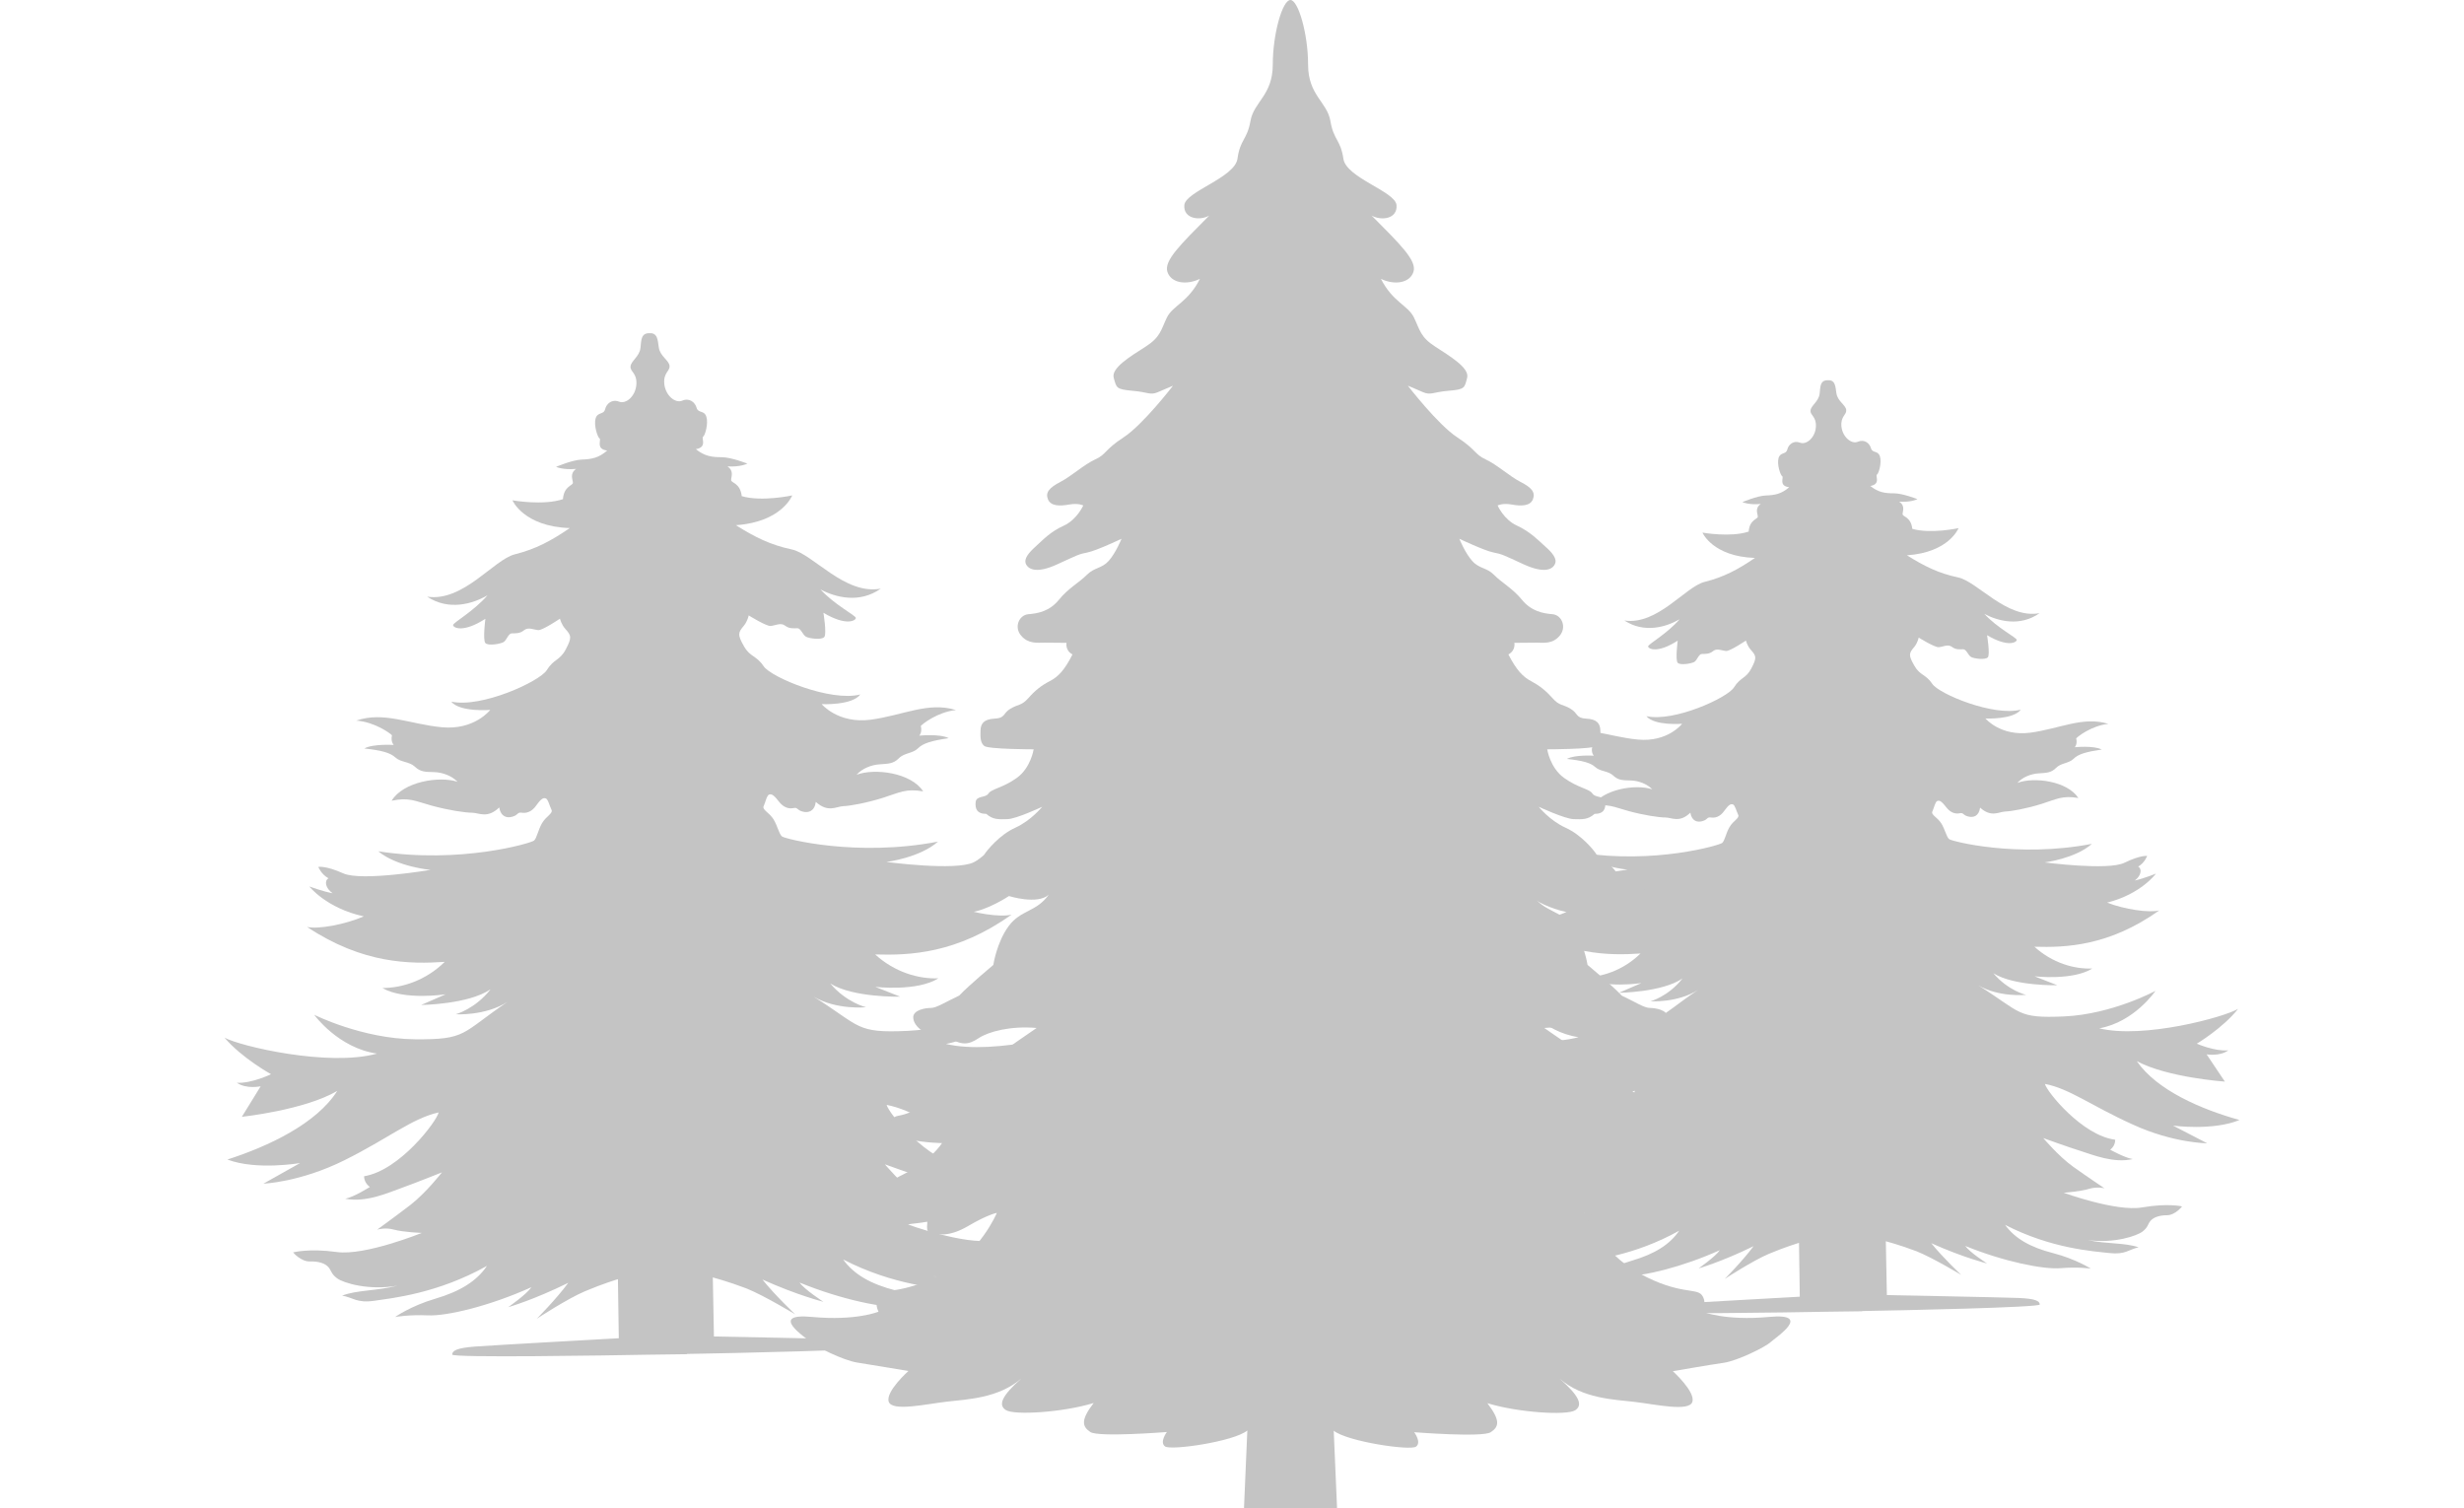 <svg width="428" height="262" viewBox="0 0 428 262" fill="none" xmlns="http://www.w3.org/2000/svg">
<path d="M184.808 203.221L178.332 199.859C178.332 199.859 185.913 200.885 190.938 198.79C183.704 196.76 175.257 193.136 171.445 187.57C177.249 190.713 188.166 191.477 188.166 191.477L184.7 186.282C184.7 186.282 187.191 186.719 188.815 185.518C186.26 185.758 182.837 184.252 182.837 184.252C182.837 184.252 187.819 181.262 190.678 177.617C188.079 179.188 172.788 183.379 164.319 181.327C171.012 180.127 174.997 174.19 174.997 174.19C174.997 174.19 166.788 178.643 157.691 179.057C148.595 179.472 149.634 178.337 141.339 173.12C145.324 175.478 150.436 174.954 150.436 174.954C150.436 174.954 147.035 174.168 144.219 170.828C148.161 173.317 156.37 173.12 156.37 173.12L152.038 171.418C152.038 171.418 159.294 172.269 162.998 169.933C159.576 170.064 155.46 168.907 152.017 165.786C158.016 165.961 166.203 165.655 175.712 158.867C173.827 159.369 169.106 158.67 165.814 157.382C172.246 155.767 175.084 151.86 175.084 151.86C175.084 151.86 172.831 152.777 171.077 153.17C172.333 152.209 172.463 150.921 171.705 150.529C172.918 149.83 173.416 148.499 173.416 148.499C173.416 148.499 172.246 148.258 169.106 149.786C165.987 151.314 153.966 149.721 153.966 149.721C153.966 149.721 159.771 149.001 162.933 146.185C148.79 148.913 136.336 145.705 135.837 145.29C135.318 144.875 135.101 143.544 134.365 142.321C133.607 141.099 132.329 140.662 132.654 140.008C132.957 139.353 133.195 138.152 133.585 138.021C133.953 137.89 134.321 137.956 135.231 139.156C136.162 140.379 137.115 140.51 137.852 140.357C138.61 140.204 138.393 140.706 139.411 140.968C140.451 141.252 141.49 140.902 141.707 139.287C143.851 141.23 145.281 140.073 146.472 140.029C147.685 139.986 150.566 139.462 153.403 138.567C156.24 137.672 157.302 136.93 160.355 137.454C158.255 134.201 151.93 133.394 148.79 134.572C149.743 133.503 151.324 132.848 152.818 132.761C154.313 132.652 155.179 132.673 156.132 131.713C157.063 130.753 158.558 130.884 159.446 129.989C160.334 129.094 161.828 128.657 164.796 128.221C163.258 127.413 159.684 127.784 159.684 127.784C159.684 127.784 160.225 127.216 159.944 126.103C160.204 125.776 162.825 123.68 166.052 123.331C161.222 121.847 156.89 124.248 151.237 125.012C145.584 125.754 142.725 122.305 142.725 122.305C142.725 122.305 147.988 122.567 149.439 120.625C144.263 121.956 133.953 117.656 132.654 115.735C131.354 113.792 130.314 114.185 129.21 112.221C128.105 110.256 128.17 109.907 129.21 108.685C129.86 107.899 130.054 106.895 130.054 106.895C130.054 106.895 133.087 108.794 133.866 108.728C134.646 108.663 135.599 108.095 136.357 108.663C137.115 109.252 137.852 109.121 138.501 109.121C139.13 109.121 139.433 110.3 140.018 110.606C140.602 110.911 142.703 111.195 143.18 110.649C143.635 110.104 143.028 106.436 143.028 106.436C147.057 108.838 148.681 107.768 148.66 107.331C148.638 106.895 145.021 105.105 142.508 102.377C145.129 103.774 149.288 104.865 152.991 102.246C146.732 103.402 141.231 96.221 137.527 95.435C133.823 94.65 131.116 93.296 127.824 91.223C135.837 90.677 137.613 86.049 137.613 86.049C137.613 86.049 132.307 87.206 128.842 86.18C128.582 83.888 127.044 83.91 127.001 83.408C126.957 82.906 127.585 81.815 126.351 81.007C128.603 81.16 129.816 80.527 129.816 80.527C129.816 80.527 127.022 79.414 125.354 79.414C123.687 79.414 122.409 79.261 120.871 78.017C122.907 77.689 121.781 76.074 122.127 75.856C122.474 75.659 123.08 73.52 122.69 72.363C122.301 71.207 121.283 71.818 121.001 70.835C120.719 69.853 119.745 69.067 118.51 69.591C117.297 70.115 115.608 68.696 115.391 66.71C115.196 64.702 116.388 64.505 116.301 63.545C116.214 62.585 114.655 61.886 114.438 60.358C114.243 59.027 114.2 58.088 113.247 57.892C113.117 57.87 112.554 57.87 112.446 57.892C111.406 58.066 111.384 59.027 111.254 60.402C111.103 61.93 109.587 62.694 109.522 63.654C109.457 64.615 110.67 64.767 110.54 66.775C110.41 68.784 108.764 70.246 107.529 69.766C106.295 69.286 105.342 70.115 105.103 71.097C104.843 72.08 103.804 71.512 103.457 72.691C103.111 73.87 103.804 75.965 104.15 76.161C104.497 76.358 103.414 78.017 105.472 78.257C103.977 79.567 102.721 79.763 101.031 79.829C99.364 79.894 96.591 81.094 96.591 81.094C96.591 81.094 97.826 81.662 100.078 81.444C98.865 82.295 99.537 83.365 99.515 83.867C99.494 84.369 97.956 84.412 97.783 86.704C94.36 87.861 89.011 86.901 89.011 86.901C89.011 86.901 90.938 91.463 98.974 91.725C95.747 93.929 93.082 95.37 89.422 96.287C85.762 97.203 80.499 104.581 74.196 103.643C77.986 106.131 82.123 104.887 84.679 103.402C82.253 106.218 78.701 108.139 78.701 108.576C78.701 109.012 80.369 110.016 84.311 107.484C84.311 107.484 83.834 111.173 84.311 111.697C84.787 112.221 86.888 111.85 87.451 111.544C88.014 111.217 88.274 110.038 88.902 110.016C89.531 109.994 90.288 110.082 91.025 109.471C91.761 108.859 92.736 109.405 93.516 109.449C94.296 109.471 97.263 107.462 97.263 107.462C97.263 107.462 97.501 108.445 98.172 109.209C99.255 110.409 99.342 110.737 98.302 112.745C97.263 114.753 96.223 114.404 94.989 116.39C93.754 118.376 83.596 123.026 78.376 121.869C79.892 123.746 85.155 123.309 85.155 123.309C85.155 123.309 82.426 126.867 76.752 126.322C71.077 125.776 66.659 123.528 61.894 125.165C65.121 125.405 67.828 127.413 68.088 127.719C67.828 128.832 68.391 129.399 68.391 129.399C68.391 129.399 64.817 129.159 63.28 130.01C66.269 130.338 67.763 130.731 68.695 131.582C69.626 132.433 71.099 132.259 72.073 133.175C73.048 134.114 73.914 134.07 75.409 134.114C76.903 134.158 78.484 134.769 79.481 135.795C76.297 134.747 70.016 135.773 68.023 139.091C71.034 138.436 72.138 139.156 74.997 139.942C77.878 140.728 80.759 141.164 81.972 141.164C83.184 141.164 84.657 142.256 86.715 140.248C86.975 141.841 88.036 142.168 89.054 141.841C90.072 141.535 89.834 141.055 90.592 141.164C91.35 141.274 92.303 141.121 93.169 139.877C94.057 138.632 94.404 138.567 94.794 138.676C95.183 138.785 95.465 139.986 95.79 140.641C96.115 141.295 94.859 141.754 94.144 142.998C93.429 144.242 93.256 145.574 92.758 146.01C92.26 146.447 79.936 150.092 65.706 147.866C68.954 150.572 74.781 151.096 74.781 151.096C74.781 151.096 62.825 153.126 59.641 151.707C56.457 150.288 55.288 150.594 55.288 150.594C55.288 150.594 55.829 151.904 57.064 152.558C56.306 152.973 56.501 154.261 57.778 155.156C56.002 154.829 53.728 153.977 53.728 153.977C53.728 153.977 56.717 157.775 63.193 159.172C59.944 160.591 55.244 161.442 53.338 161.006C63.063 167.467 71.272 167.467 77.25 167.074C73.936 170.326 69.842 171.614 66.42 171.614C70.211 173.819 77.423 172.705 77.423 172.705L73.156 174.561C73.156 174.561 81.365 174.474 85.22 171.832C82.513 175.281 79.156 176.176 79.156 176.176C79.156 176.176 84.289 176.504 88.166 174.015C80.044 179.516 81.148 180.607 72.03 180.52C62.911 180.433 54.573 176.263 54.573 176.263C54.573 176.263 58.753 182.048 65.489 183.008C57.085 185.344 41.664 181.72 39 180.236C41.989 183.772 47.079 186.588 47.079 186.588C47.079 186.588 43.7 188.225 41.144 188.072C42.812 189.229 45.281 188.683 45.281 188.683L42.011 193.988C42.011 193.988 52.883 192.831 58.58 189.491C54.963 195.188 46.667 199.095 39.498 201.409C44.566 203.33 52.125 202.02 52.125 202.02L45.758 205.6C45.758 205.6 52.125 205.36 59.814 201.54C67.503 197.72 71.532 194.271 76.189 193.224C75.907 194.708 69.453 203.308 63.236 204.312C63.258 205.556 64.254 206.167 64.254 206.167C64.254 206.167 61.482 207.935 59.966 208.219C63.67 208.918 67.482 207.15 69.756 206.342C72.03 205.534 76.773 203.635 76.773 203.635C76.773 203.635 73.979 207.215 71.294 209.289C68.586 211.362 65.511 213.589 65.511 213.589C65.511 213.589 66.918 213.152 68.456 213.589C69.994 214.025 73.265 214.156 73.265 214.156C73.265 214.156 63.41 218.151 58.515 217.474C53.62 216.798 50.913 217.54 50.913 217.54C50.913 217.54 52.255 219.155 53.836 219.111C55.396 219.068 56.479 219.46 57.02 220.072C57.562 220.661 57.497 221.272 58.58 222.058C59.663 222.844 63.995 224.197 69.041 223.324C65.294 224.263 62.067 224.044 59.424 225.048C61.309 225.354 61.937 226.38 64.991 225.943C68.045 225.485 75.95 224.721 84.592 219.875C82.816 222.516 79.936 224.306 75.647 225.572C71.337 226.838 68.629 228.759 68.629 228.759C68.629 228.759 71.034 228.323 74.326 228.475C77.618 228.628 85.112 226.838 92.303 223.586C91.501 224.808 88.274 227.057 88.274 227.057C88.274 227.057 92.649 225.812 98.714 222.822C96.57 225.725 93.234 229.065 93.234 229.065C93.234 229.065 98.519 225.594 101.616 224.284C104.713 222.975 107.334 222.189 107.334 222.189L107.486 232.448C107.486 232.448 85.805 233.649 82.578 233.889C79.351 234.129 78.549 234.609 78.549 235.286C78.549 235.875 105.58 235.438 112.662 235.307L119.333 235.22V235.176C126.979 235.046 153.056 234.5 153.035 233.932C153.013 233.256 152.19 232.819 148.963 232.688C145.736 232.557 124.012 232.142 124.012 232.142L123.817 221.883C123.817 221.883 126.459 222.582 129.621 223.782C132.74 225.027 138.133 228.301 138.133 228.301C138.133 228.301 134.69 225.07 132.437 222.254C138.61 225.027 143.028 226.118 143.028 226.118C143.028 226.118 139.714 223.979 138.891 222.778C146.19 225.769 153.749 227.297 157.02 227.013C160.312 226.729 162.716 227.1 162.716 227.1C162.716 227.1 159.922 225.288 155.59 224.153C151.237 223.04 148.313 221.359 146.45 218.762C155.244 223.302 163.171 223.782 166.247 224.132C169.322 224.481 169.929 223.433 171.791 223.04C169.127 222.123 165.9 222.451 162.131 221.665C167.221 222.342 171.488 220.857 172.549 220.028C173.611 219.199 173.524 218.609 174.044 217.998C174.564 217.387 175.625 216.928 177.184 216.928C178.744 216.928 180.043 215.248 180.043 215.248C180.043 215.248 177.336 214.593 172.441 215.444C167.546 216.295 157.583 212.65 157.583 212.65C157.583 212.65 160.854 212.388 162.37 211.908C163.886 211.428 165.315 211.799 165.315 211.799C165.315 211.799 162.153 209.682 159.381 207.695C156.608 205.709 153.706 202.238 153.706 202.238C153.706 202.238 158.514 203.985 160.832 204.705C163.128 205.425 167.005 207.062 170.687 206.233C169.149 205.993 166.398 204.443 166.398 204.443C166.398 204.443 167.373 203.788 167.351 202.544C161.092 201.758 154.356 193.376 154.009 191.914C158.688 192.809 162.846 196.105 170.665 199.641C178.441 203.221 184.808 203.221 184.808 203.221Z" fill="#C4C4C4"/>
<path d="M383.39 198.583L377.464 195.518C377.464 195.518 384.401 196.453 389 194.542C382.38 192.691 374.649 189.387 371.16 184.312C376.473 187.178 386.463 187.874 386.463 187.874L383.291 183.137C383.291 183.137 385.571 183.535 387.058 182.441C384.719 182.659 381.587 181.286 381.587 181.286C381.587 181.286 386.146 178.559 388.762 175.235C386.384 176.668 372.389 180.49 364.639 178.619C370.764 177.524 374.411 172.11 374.411 172.11C374.411 172.11 366.899 176.171 358.574 176.549C350.248 176.927 351.2 175.892 343.608 171.135C347.255 173.285 351.933 172.807 351.933 172.807C351.933 172.807 348.821 172.09 346.244 169.045C349.852 171.314 357.364 171.135 357.364 171.135L353.4 169.582C353.4 169.582 360.04 170.359 363.43 168.229C360.298 168.348 356.532 167.293 353.38 164.447C358.871 164.606 366.364 164.328 375.065 158.137C373.341 158.595 369.02 157.958 366.007 156.784C371.894 155.311 374.49 151.748 374.49 151.748C374.49 151.748 372.429 152.584 370.823 152.942C371.973 152.067 372.092 150.892 371.398 150.534C372.508 149.897 372.964 148.683 372.964 148.683C372.964 148.683 371.894 148.464 369.02 149.857C366.165 151.251 355.164 149.798 355.164 149.798C355.164 149.798 360.476 149.141 363.37 146.573C350.427 149.061 339.029 146.135 338.573 145.757C338.098 145.379 337.899 144.165 337.225 143.05C336.532 141.935 335.362 141.537 335.659 140.94C335.937 140.343 336.155 139.248 336.512 139.129C336.849 139.01 337.186 139.069 338.018 140.164C338.871 141.279 339.743 141.398 340.417 141.259C341.11 141.119 340.912 141.577 341.844 141.816C342.795 142.075 343.747 141.756 343.945 140.283C345.907 142.055 347.216 141 348.306 140.96C349.416 140.92 352.052 140.443 354.649 139.627C357.245 138.81 358.217 138.134 361.012 138.611C359.089 135.646 353.301 134.909 350.427 135.984C351.299 135.009 352.746 134.412 354.114 134.332C355.481 134.233 356.274 134.252 357.146 133.377C357.999 132.501 359.366 132.62 360.179 131.804C360.992 130.988 362.359 130.59 365.075 130.192C363.668 129.456 360.397 129.794 360.397 129.794C360.397 129.794 360.893 129.276 360.635 128.261C360.873 127.963 363.271 126.052 366.225 125.733C361.804 124.38 357.84 126.569 352.667 127.266C347.493 127.943 344.877 124.798 344.877 124.798C344.877 124.798 349.693 125.037 351.021 123.265C346.284 124.479 336.849 120.558 335.659 118.807C334.47 117.035 333.519 117.394 332.508 115.602C331.497 113.811 331.556 113.492 332.508 112.378C333.102 111.661 333.281 110.746 333.281 110.746C333.281 110.746 336.056 112.477 336.769 112.417C337.483 112.358 338.355 111.84 339.049 112.358C339.743 112.895 340.417 112.776 341.011 112.776C341.586 112.776 341.864 113.851 342.399 114.129C342.934 114.408 344.857 114.667 345.293 114.169C345.709 113.671 345.154 110.328 345.154 110.328C348.841 112.517 350.328 111.542 350.308 111.144C350.288 110.746 346.978 109.113 344.678 106.625C347.077 107.899 350.883 108.894 354.272 106.506C348.544 107.561 343.509 101.012 340.119 100.296C336.73 99.579 334.252 98.345 331.239 96.454C338.573 95.957 340.199 91.737 340.199 91.737C340.199 91.737 335.342 92.792 332.171 91.856C331.933 89.766 330.526 89.786 330.486 89.329C330.446 88.871 331.021 87.876 329.891 87.139C331.953 87.278 333.063 86.701 333.063 86.701C333.063 86.701 330.506 85.686 328.979 85.686C327.453 85.686 326.284 85.547 324.876 84.412C326.74 84.114 325.709 82.641 326.026 82.442C326.343 82.263 326.898 80.312 326.541 79.257C326.185 78.202 325.253 78.76 324.995 77.864C324.738 76.968 323.846 76.251 322.716 76.729C321.606 77.207 320.06 75.913 319.861 74.102C319.683 72.271 320.773 72.092 320.694 71.216C320.615 70.34 319.187 69.703 318.989 68.31C318.811 67.096 318.771 66.24 317.899 66.061C317.78 66.041 317.265 66.041 317.166 66.061C316.214 66.22 316.194 67.096 316.075 68.35C315.937 69.743 314.549 70.439 314.49 71.315C314.43 72.191 315.54 72.33 315.421 74.162C315.302 75.993 313.796 77.326 312.666 76.888C311.536 76.451 310.664 77.207 310.446 78.103C310.208 78.998 309.257 78.481 308.94 79.556C308.622 80.63 309.257 82.541 309.574 82.72C309.891 82.9 308.9 84.412 310.783 84.631C309.415 85.826 308.266 86.005 306.72 86.064C305.193 86.124 302.656 87.219 302.656 87.219C302.656 87.219 303.786 87.736 305.847 87.537C304.737 88.314 305.352 89.289 305.332 89.747C305.312 90.204 303.905 90.244 303.746 92.334C300.614 93.389 295.718 92.513 295.718 92.513C295.718 92.513 297.483 96.673 304.836 96.912C301.883 98.922 299.445 100.236 296.095 101.072C292.745 101.908 287.928 108.636 282.16 107.78C285.629 110.049 289.415 108.914 291.754 107.561C289.534 110.129 286.283 111.88 286.283 112.278C286.283 112.676 287.809 113.592 291.417 111.283C291.417 111.283 290.981 114.647 291.417 115.124C291.853 115.602 293.776 115.264 294.291 114.985C294.807 114.687 295.044 113.612 295.619 113.592C296.194 113.572 296.888 113.652 297.562 113.094C298.236 112.537 299.128 113.035 299.841 113.074C300.555 113.094 303.271 111.263 303.271 111.263C303.271 111.263 303.489 112.159 304.103 112.855C305.094 113.95 305.173 114.249 304.222 116.08C303.271 117.911 302.319 117.593 301.189 119.404C300.059 121.215 290.763 125.455 285.986 124.4C287.373 126.112 292.19 125.714 292.19 125.714C292.19 125.714 289.693 128.958 284.499 128.46C279.306 127.963 275.262 125.913 270.901 127.405C273.855 127.624 276.333 129.456 276.57 129.734C276.333 130.749 276.848 131.267 276.848 131.267C276.848 131.267 273.577 131.048 272.17 131.824C274.905 132.123 276.273 132.481 277.125 133.257C277.978 134.033 279.326 133.874 280.218 134.71C281.11 135.566 281.903 135.526 283.27 135.566C284.638 135.606 286.085 136.163 286.997 137.099C284.083 136.143 278.335 137.079 276.511 140.104C279.266 139.507 280.277 140.164 282.894 140.881C285.53 141.597 288.166 141.995 289.276 141.995C290.386 141.995 291.734 142.99 293.617 141.159C293.855 142.612 294.826 142.911 295.758 142.612C296.69 142.334 296.472 141.896 297.165 141.995C297.859 142.095 298.731 141.955 299.524 140.821C300.337 139.686 300.654 139.627 301.011 139.726C301.368 139.826 301.625 140.92 301.923 141.517C302.22 142.115 301.07 142.533 300.416 143.667C299.762 144.802 299.603 146.016 299.148 146.414C298.692 146.812 287.413 150.136 274.39 148.106C277.363 150.574 282.695 151.052 282.695 151.052C282.695 151.052 271.754 152.903 268.84 151.609C265.926 150.315 264.856 150.594 264.856 150.594C264.856 150.594 265.351 151.788 266.481 152.385C265.787 152.763 265.966 153.938 267.135 154.754C265.51 154.455 263.429 153.679 263.429 153.679C263.429 153.679 266.164 157.142 272.091 158.416C269.117 159.71 264.816 160.486 263.072 160.088C271.972 165.98 279.484 165.98 284.955 165.621C281.922 168.587 278.176 169.762 275.044 169.762C278.513 171.772 285.114 170.757 285.114 170.757L281.209 172.449C281.209 172.449 288.721 172.369 292.25 169.961C289.772 173.105 286.699 173.922 286.699 173.922C286.699 173.922 291.397 174.22 294.945 171.951C287.512 176.967 288.523 177.962 280.178 177.882C271.833 177.803 264.202 174.001 264.202 174.001C264.202 174.001 268.027 179.276 274.192 180.152C266.501 182.281 252.388 178.977 249.95 177.624C252.685 180.848 257.343 183.416 257.343 183.416C257.343 183.416 254.251 184.909 251.912 184.769C253.438 185.824 255.698 185.327 255.698 185.327L252.705 190.163C252.705 190.163 262.656 189.108 267.869 186.063C264.558 191.258 256.967 194.821 250.406 196.931C255.044 198.682 261.962 197.488 261.962 197.488L256.134 200.752C256.134 200.752 261.962 200.533 268.999 197.05C276.035 193.567 279.722 190.422 283.984 189.467C283.726 190.82 277.819 198.662 272.13 199.578C272.15 200.713 273.062 201.27 273.062 201.27C273.062 201.27 270.525 202.882 269.137 203.141C272.527 203.778 276.015 202.166 278.097 201.429C280.178 200.693 284.519 198.961 284.519 198.961C284.519 198.961 281.962 202.225 279.504 204.116C277.026 206.007 274.212 208.037 274.212 208.037C274.212 208.037 275.5 207.639 276.907 208.037C278.315 208.435 281.308 208.555 281.308 208.555C281.308 208.555 272.289 212.197 267.809 211.58C263.329 210.963 260.852 211.64 260.852 211.64C260.852 211.64 262.081 213.113 263.528 213.073C264.955 213.033 265.946 213.392 266.441 213.949C266.937 214.486 266.878 215.044 267.869 215.76C268.86 216.477 272.824 217.711 277.443 216.915C274.013 217.771 271.06 217.571 268.642 218.487C270.366 218.766 270.941 219.701 273.736 219.303C276.531 218.885 283.766 218.189 291.675 213.77C290.049 216.178 287.413 217.81 283.488 218.965C279.544 220.119 277.066 221.871 277.066 221.871C277.066 221.871 279.266 221.473 282.279 221.612C285.292 221.751 292.15 220.119 298.731 217.153C297.998 218.268 295.044 220.318 295.044 220.318C295.044 220.318 299.048 219.184 304.599 216.457C302.636 219.104 299.584 222.149 299.584 222.149C299.584 222.149 304.42 218.985 307.255 217.79C310.089 216.596 312.488 215.88 312.488 215.88L312.626 225.235C312.626 225.235 292.785 226.329 289.831 226.548C286.878 226.767 286.144 227.205 286.144 227.822C286.144 228.36 310.882 227.961 317.364 227.842L323.469 227.762V227.723C330.466 227.603 354.332 227.106 354.312 226.588C354.292 225.971 353.539 225.573 350.585 225.454C347.632 225.334 327.751 224.956 327.751 224.956L327.572 215.601C327.572 215.601 329.99 216.238 332.884 217.333C335.739 218.467 340.674 221.453 340.674 221.453C340.674 221.453 337.523 218.507 335.461 215.939C341.11 218.467 345.154 219.462 345.154 219.462C345.154 219.462 342.121 217.512 341.368 216.417C348.048 219.144 354.966 220.537 357.959 220.278C360.972 220.02 363.172 220.358 363.172 220.358C363.172 220.358 360.615 218.706 356.651 217.671C352.667 216.656 349.991 215.123 348.286 212.755C356.334 216.895 363.588 217.333 366.403 217.651C369.218 217.97 369.773 217.014 371.478 216.656C369.039 215.82 366.086 216.118 362.637 215.402C367.295 216.019 371.2 214.665 372.171 213.909C373.143 213.153 373.063 212.615 373.539 212.058C374.015 211.501 374.986 211.083 376.413 211.083C377.84 211.083 379.03 209.55 379.03 209.55C379.03 209.55 376.552 208.953 372.072 209.729C367.592 210.505 358.474 207.181 358.474 207.181C358.474 207.181 361.467 206.943 362.855 206.505C364.243 206.067 365.551 206.405 365.551 206.405C365.551 206.405 362.657 204.474 360.12 202.663C357.582 200.852 354.926 197.687 354.926 197.687C354.926 197.687 359.327 199.28 361.448 199.936C363.549 200.593 367.097 202.086 370.467 201.33C369.059 201.111 366.542 199.697 366.542 199.697C366.542 199.697 367.434 199.1 367.414 197.966C361.686 197.249 355.521 189.606 355.204 188.272C359.485 189.089 363.291 192.094 370.447 195.319C377.563 198.583 383.39 198.583 383.39 198.583Z" fill="#C4C4C4"/>
<path d="M295.736 227.836C295.736 227.836 299.609 229.461 307.291 228.746C315.004 228.031 308.42 232.322 307.549 233.134C306.677 233.947 301.933 236.32 299.448 236.71C296.93 237.068 290.572 238.173 290.572 238.173C290.572 238.173 294.542 241.749 293.961 243.504C293.412 245.259 287.538 243.927 283.924 243.504C280.309 243.081 274.919 242.951 270.917 239.473C274.306 242.464 275.016 244.057 273.596 244.967C272.175 245.877 263.784 245.389 258.362 243.732C260.686 246.787 260.363 247.827 258.943 248.77C257.523 249.713 245.645 248.77 245.645 248.77C245.645 248.77 246.969 250.525 245.968 251.273C244.968 252.021 233.994 250.395 231.67 248.51L232.251 262H216.082L216.662 248.477C214.339 250.395 203.365 251.988 202.365 251.24C201.364 250.493 202.687 248.737 202.687 248.737C202.687 248.737 190.81 249.68 189.39 248.737C188.002 247.795 187.647 246.722 189.971 243.699C184.549 245.357 176.157 245.844 174.737 244.934C173.317 244.057 174.027 242.431 177.416 239.441C173.414 242.886 168.024 243.049 164.409 243.471C160.795 243.894 154.953 245.227 154.372 243.471C153.791 241.716 157.793 238.14 157.793 238.14C157.793 238.14 151.403 237.068 148.917 236.678C146.432 236.288 141.72 233.915 140.816 233.102C139.913 232.322 133.361 228.031 141.042 228.746C148.724 229.461 152.597 227.836 152.597 227.836C152.597 227.836 151.725 226.211 152.726 224.943C153.694 223.675 156.631 224.943 163.441 221.302C170.283 217.597 173.156 210.673 173.156 210.673C173.156 210.673 171.607 210.933 168.185 212.948C164.764 214.964 162.731 214.443 161.537 214.086C160.343 213.728 161.827 211.55 160.407 211.55C158.987 211.55 155.889 214.573 153.145 214.443C150.402 214.313 149.918 214.281 149.176 213.436C148.433 212.591 146.594 212.103 145.335 211.225C144.044 210.315 143.043 207.227 146.109 208.332C149.208 209.437 152.532 206.122 157.115 203.879C161.698 201.636 163.635 198.548 163.635 198.548C163.635 198.548 160.988 198.548 157.987 197.93C154.953 197.313 153.629 194.192 156.05 193.802C158.471 193.412 162.86 191.104 166.798 188.113C170.735 185.188 175.48 181.645 180.063 178.557C175.48 178.167 171.736 179.174 169.961 180.344C168.218 181.515 166.895 181.645 164.635 180.052C160.052 180.117 158.568 177.841 158.632 176.639C158.697 175.436 160.698 175.078 161.698 175.078C162.666 175.078 164.183 174.071 166.604 172.933C168.315 171.145 172.543 167.602 172.543 167.602C172.543 167.602 173.124 163.669 175.221 160.841C177.319 158.013 180.03 158.435 182.161 155.412C180.192 157.2 175.254 155.64 175.254 155.64C175.254 155.64 171.413 158.208 168.347 158.5C165.281 158.793 162.925 158.5 162.021 156.907C161.117 155.315 162.086 154.437 163.732 154.177C164.022 153.169 165.636 153.137 167.346 151.934C168.056 150.211 170.638 149.008 171.026 148.358C171.413 147.741 173.608 145.01 176.351 143.775C179.094 142.54 181.031 140.134 181.031 140.134C181.031 140.134 176.545 142.247 174.996 142.28C173.446 142.312 172.51 142.41 171.316 141.369C169.67 141.369 169.347 140.427 169.476 139.289C169.638 138.151 171.187 138.639 171.703 137.826C172.22 137.014 174.156 136.884 176.609 135.128C179.062 133.373 179.546 130.155 179.546 130.155C179.546 130.155 171.671 130.155 170.961 129.57C170.283 128.985 170.283 128.139 170.316 126.904C170.348 125.669 170.897 124.921 172.769 124.824C174.673 124.726 174.156 123.914 175.512 123.101C176.867 122.288 177.416 122.613 178.61 121.281C179.772 119.948 180.87 119.07 182.322 118.323C183.807 117.575 184.936 116.372 186.292 113.674C184.968 112.959 185.259 111.659 185.259 111.659C185.259 111.659 182.58 111.626 181.386 111.626C180.224 111.626 178.643 111.886 177.384 110.424C176.093 108.961 176.997 106.815 178.643 106.685C180.321 106.555 182.322 106.165 183.936 104.182C185.517 102.2 187.454 101.192 188.777 99.859C190.1 98.526 191.359 98.786 192.585 97.421C193.812 96.056 194.812 93.585 194.812 93.585C194.812 93.585 190.423 95.666 188.906 95.958C187.389 96.251 187.228 96.381 183.677 98.006C180.16 99.632 178.707 98.949 178.223 98.006C177.771 97.064 178.707 95.991 179.934 94.886C181.16 93.78 182.451 92.35 184.775 91.31C187.066 90.27 188.164 87.799 188.164 87.799C188.164 87.799 187.325 87.344 185.711 87.637C184.097 87.929 182.516 87.929 182.031 86.727C181.547 85.556 182.257 84.711 184.194 83.704C186.13 82.696 188.261 80.713 190.229 79.803C192.198 78.925 191.811 78.145 195.167 75.967C198.524 73.789 203.753 66.995 203.753 66.995C203.753 66.995 202.591 67.483 201.171 68.1C199.75 68.718 199.492 68.1 196.652 67.873C193.844 67.613 193.941 67.353 193.457 65.63C192.973 63.907 196.426 61.859 199.008 60.202C201.59 58.544 201.655 57.308 202.687 55.163C203.72 53.05 206.367 52.53 208.432 48.434C206.076 49.572 203.43 49.182 202.784 47.231C202.139 45.281 205.044 42.486 210.046 37.447C208.368 38.39 205.528 38 205.721 35.627C205.915 33.254 214.468 30.881 214.952 27.565C215.404 24.217 216.63 24.315 217.211 20.999C217.792 17.683 221.084 16.546 221.084 11.215C221.084 5.884 222.762 0 224.15 0C225.506 0 227.216 5.884 227.216 11.215C227.216 16.546 230.508 17.683 231.089 20.999C231.638 24.347 232.865 24.25 233.349 27.565C233.8 30.881 242.386 33.254 242.579 35.627C242.773 38.032 239.965 38.39 238.254 37.447C243.257 42.486 246.162 45.281 245.516 47.231C244.871 49.182 242.224 49.572 239.868 48.434C241.934 52.498 244.58 53.018 245.613 55.163C246.646 57.308 246.71 58.544 249.292 60.202C251.874 61.892 255.296 63.907 254.844 65.63C254.392 67.353 254.489 67.645 251.649 67.873C248.841 68.1 248.55 68.718 247.13 68.1C245.742 67.483 244.548 66.995 244.548 66.995C244.548 66.995 249.777 73.789 253.133 75.967C256.458 78.145 256.102 78.893 258.071 79.803C260.04 80.713 262.17 82.696 264.107 83.704C266.043 84.679 266.753 85.524 266.269 86.727C265.785 87.929 264.204 87.929 262.59 87.637C260.976 87.344 260.137 87.799 260.137 87.799C260.137 87.799 261.202 90.27 263.526 91.31C265.817 92.383 267.141 93.78 268.367 94.886C269.593 95.958 270.562 97.064 270.078 98.006C269.626 98.949 268.173 99.632 264.623 98.006C261.105 96.381 260.911 96.251 259.395 95.958C257.878 95.666 253.488 93.585 253.488 93.585C253.488 93.585 254.489 96.056 255.715 97.421C256.942 98.819 258.2 98.526 259.524 99.859C260.815 101.192 262.751 102.2 264.365 104.182C265.979 106.165 268.012 106.555 269.658 106.685C271.304 106.815 272.175 108.961 270.917 110.424C269.658 111.919 268.109 111.626 266.915 111.626C265.72 111.626 263.042 111.659 263.042 111.659C263.042 111.659 263.332 112.959 262.009 113.674C263.397 116.372 264.526 117.575 265.979 118.323C267.431 119.103 268.496 119.948 269.69 121.281C270.852 122.613 271.433 122.288 272.789 123.101C274.176 123.914 273.66 124.726 275.532 124.824C277.404 124.921 277.953 125.669 277.985 126.904C278.049 128.139 278.049 128.985 277.339 129.57C276.629 130.155 268.754 130.155 268.754 130.155C268.754 130.155 269.238 133.373 271.691 135.128C274.144 136.884 276.081 137.014 276.597 137.826C277.113 138.639 278.695 138.151 278.824 139.289C278.953 140.427 278.63 141.369 276.984 141.369C275.79 142.41 274.854 142.312 273.305 142.28C271.756 142.215 267.27 140.134 267.27 140.134C267.27 140.134 269.206 142.54 271.949 143.775C274.693 145.01 276.888 147.708 277.275 148.358C277.662 149.008 280.244 150.211 280.954 151.934C282.665 153.137 284.279 153.169 284.569 154.177C286.247 154.404 287.183 155.315 286.28 156.907C285.376 158.5 283.02 158.793 279.954 158.5C276.855 158.208 273.047 155.64 273.047 155.64C273.047 155.64 268.076 157.2 266.14 155.412C268.27 158.468 270.981 158.013 273.079 160.841C275.145 163.636 275.758 167.602 275.758 167.602C275.758 167.602 279.986 171.113 281.697 172.933C284.085 174.071 285.602 175.078 286.602 175.078C287.571 175.078 289.604 175.436 289.668 176.639C289.733 177.841 288.248 180.117 283.665 180.052C281.406 181.677 280.115 181.515 278.34 180.344C276.597 179.174 272.821 178.167 268.238 178.557C272.821 181.645 277.533 185.155 281.503 188.113C285.473 191.071 289.83 193.379 292.25 193.769C294.639 194.16 293.316 197.28 290.314 197.898C287.312 198.515 284.666 198.515 284.666 198.515C284.666 198.515 286.602 201.603 291.185 203.846C295.801 206.089 299.125 209.405 302.191 208.3C305.257 207.195 304.224 210.315 302.966 211.193C301.707 212.07 299.867 212.558 299.125 213.403C298.383 214.281 297.866 214.313 295.155 214.411C292.412 214.508 289.313 211.518 287.893 211.518C286.473 211.518 287.958 213.696 286.764 214.053C285.57 214.411 283.536 214.931 280.115 212.916C276.694 210.9 275.145 210.64 275.145 210.64C275.145 210.64 278.017 217.532 284.859 221.237C291.702 224.943 294.607 223.675 295.607 224.943C296.575 226.211 295.736 227.836 295.736 227.836Z" fill="#C4C4C4"/>
</svg>
